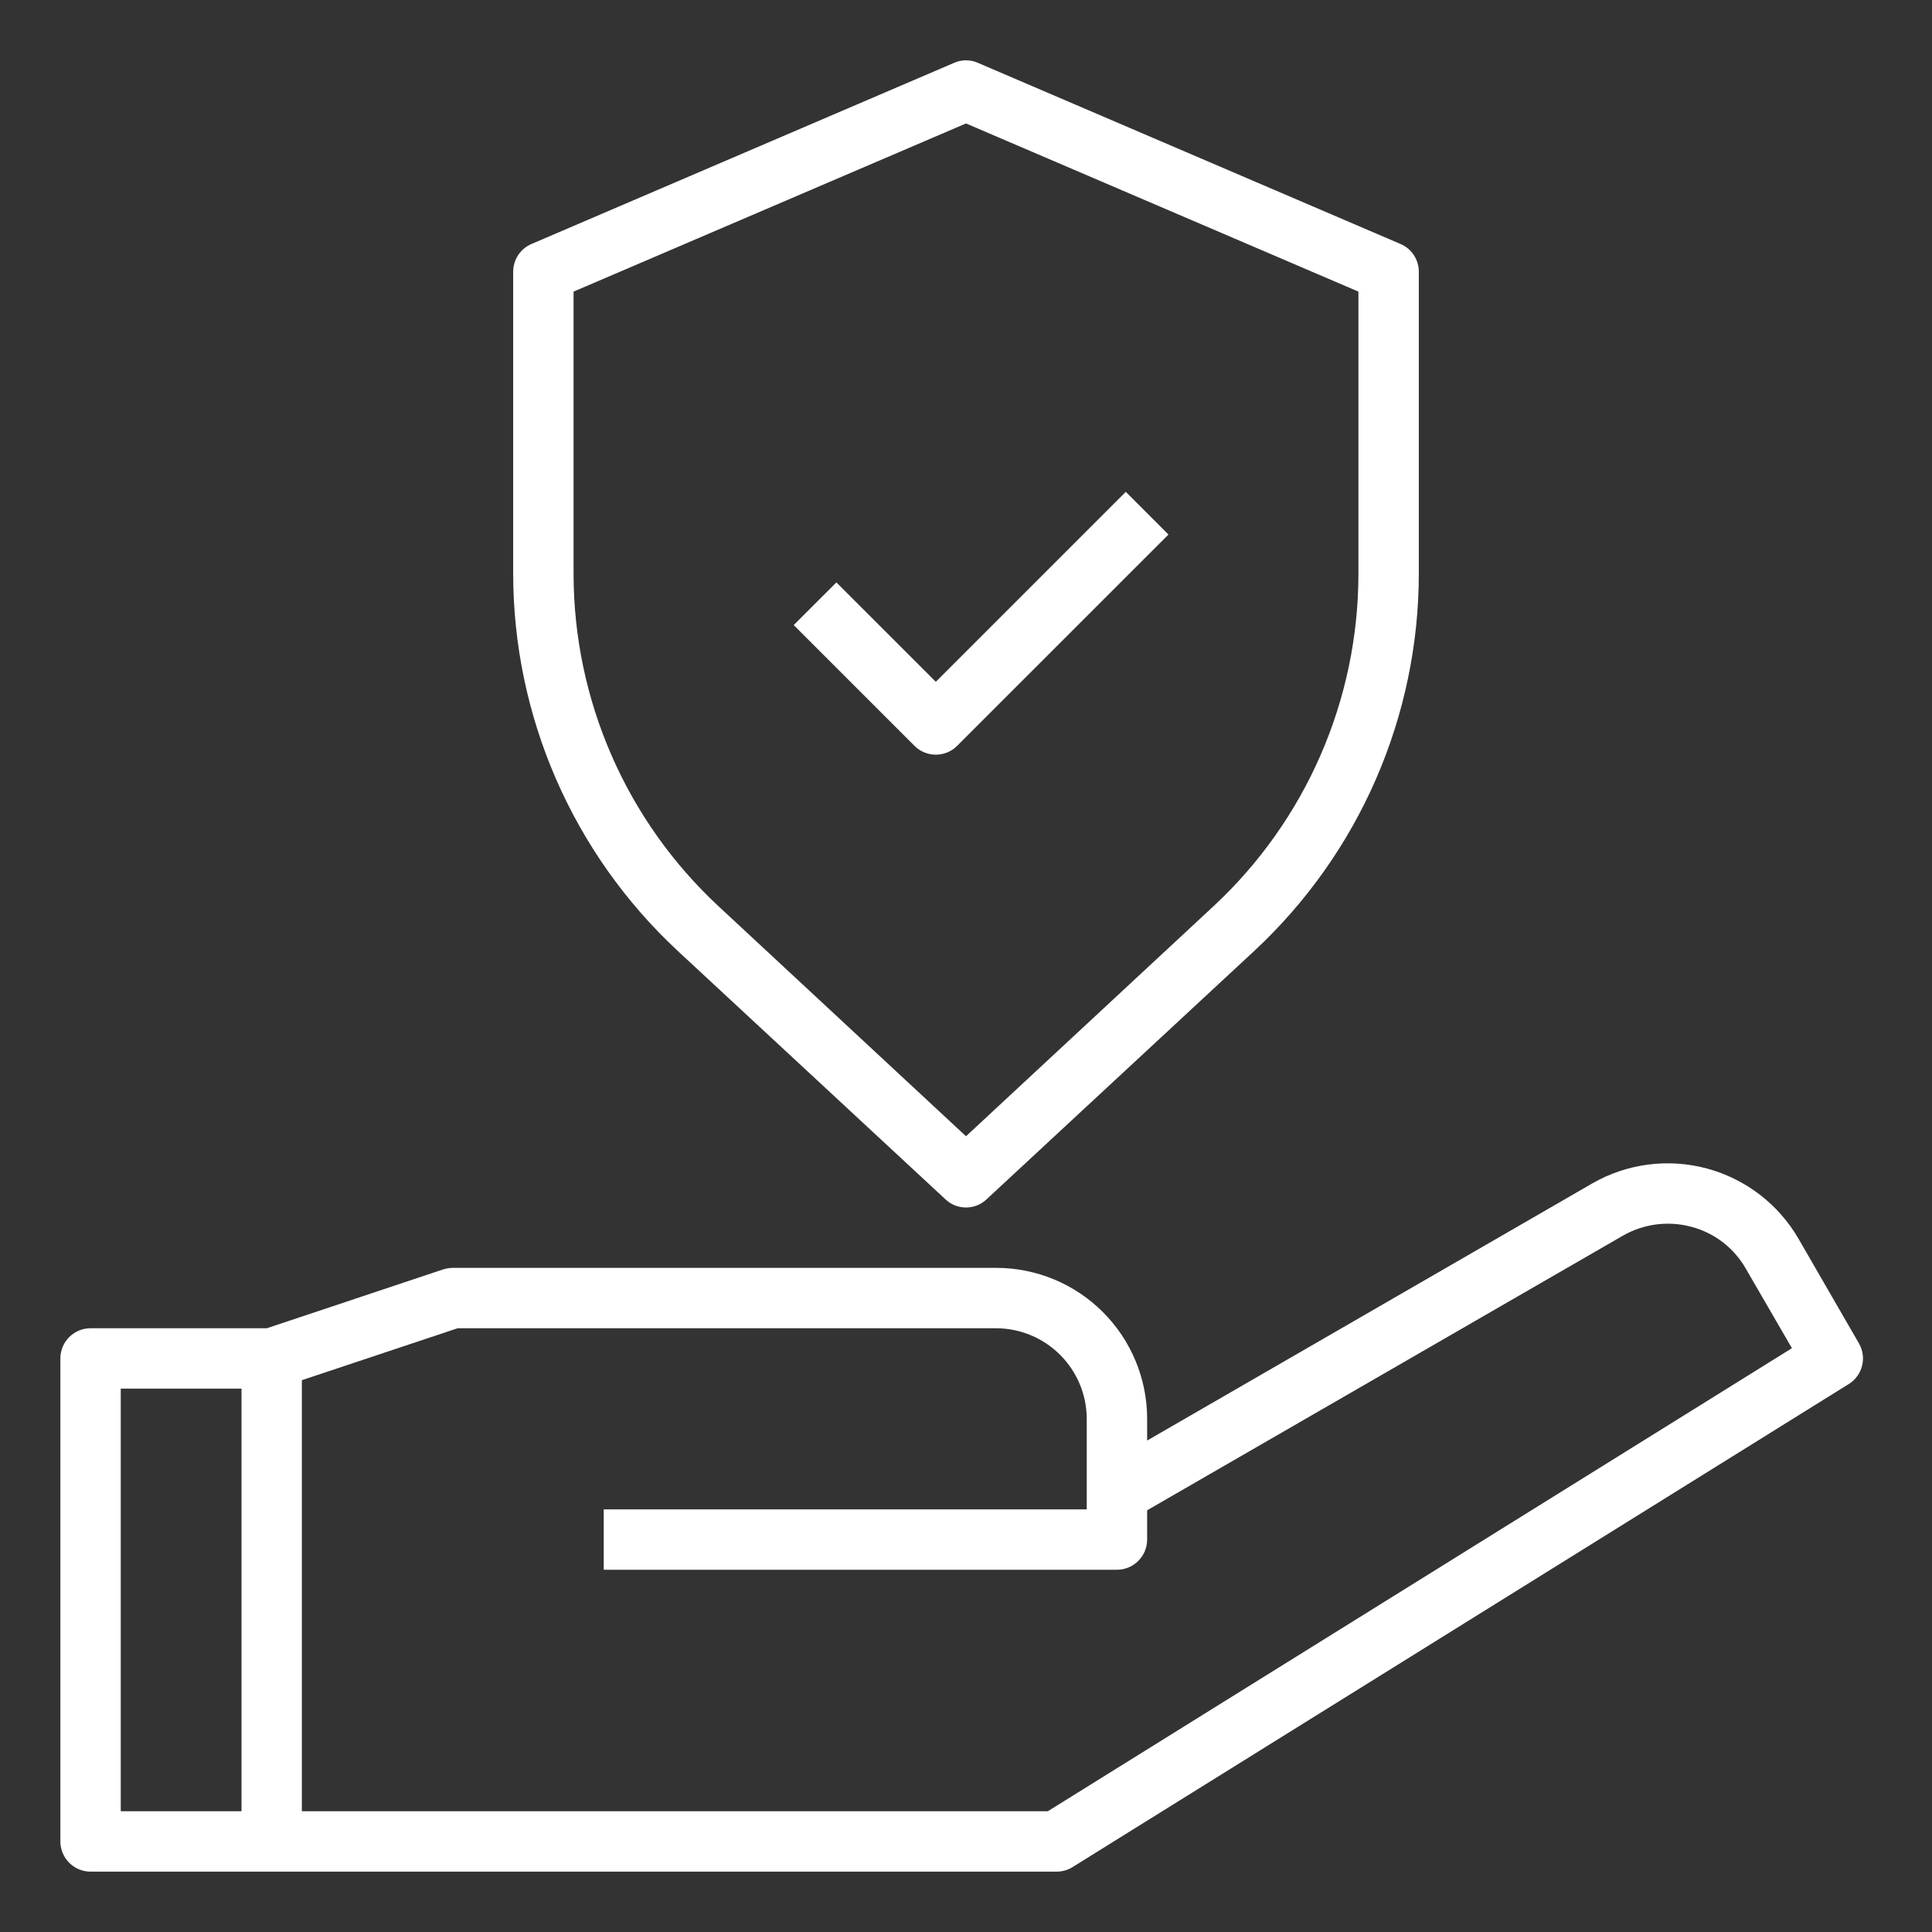 <svg width="50" height="50" viewBox="0 0 50 50" fill="none" xmlns="http://www.w3.org/2000/svg">
<rect x="0" y="0" width="50" height="50" fill="#333333" stroke="none"/>
<path d="M24.469 31.039C24.612 31.175 24.802 31.25 25 31.25C25.198 31.25 25.388 31.175 25.531 31.039L32.477 24.594C33.812 23.348 34.878 21.841 35.608 20.167C36.338 18.492 36.716 16.686 36.719 14.859V7.031C36.719 6.878 36.673 6.728 36.589 6.6C36.504 6.472 36.383 6.372 36.242 6.313L25.305 1.625C25.209 1.583 25.105 1.561 25 1.561C24.895 1.561 24.791 1.583 24.695 1.625L13.758 6.313C13.617 6.372 13.496 6.472 13.411 6.6C13.327 6.728 13.281 6.878 13.281 7.031V14.859C13.284 16.686 13.662 18.492 14.392 20.167C15.122 21.841 16.188 23.348 17.523 24.594L24.469 31.039ZM14.844 7.547L25 3.195L35.156 7.547V14.859C35.154 16.471 34.821 18.064 34.177 19.541C33.534 21.018 32.593 22.347 31.414 23.445L25 29.406L18.586 23.445C17.407 22.347 16.466 21.018 15.823 19.541C15.179 18.064 14.846 16.471 14.844 14.859V7.547Z" fill="white"/>
<path d="M48.109 34.766L46.547 32.062C46.029 31.166 45.176 30.511 44.176 30.241C43.176 29.972 42.11 30.11 41.211 30.625L29.688 37.281V36.719C29.688 35.683 29.276 34.689 28.543 33.957C27.811 33.224 26.817 32.812 25.781 32.812H11.719C11.634 32.814 11.55 32.827 11.469 32.852L6.906 34.375H2.344C2.137 34.375 1.938 34.457 1.791 34.604C1.645 34.75 1.562 34.949 1.562 35.156V47.656C1.562 47.864 1.645 48.062 1.791 48.209C1.938 48.355 2.137 48.438 2.344 48.438H27.344C27.49 48.438 27.634 48.398 27.758 48.32L47.844 35.82C48.016 35.714 48.141 35.544 48.19 35.347C48.24 35.15 48.211 34.941 48.109 34.766ZM6.25 46.875H3.125V35.938H6.25V46.875ZM27.117 46.875H7.812V35.719L11.844 34.375H25.781C26.402 34.377 26.997 34.624 27.436 35.063C27.876 35.503 28.123 36.098 28.125 36.719V39.062H15.625V40.625H28.906C29.113 40.625 29.312 40.543 29.459 40.396C29.605 40.25 29.688 40.051 29.688 39.844V39.086L41.992 31.984C42.259 31.829 42.554 31.729 42.859 31.689C43.165 31.649 43.476 31.669 43.773 31.75C44.07 31.828 44.349 31.965 44.592 32.153C44.834 32.341 45.037 32.576 45.188 32.844L46.375 34.891L27.117 46.875Z" fill="white"/>
<path d="M24.219 19.531C24.426 19.531 24.625 19.449 24.771 19.302L30.24 13.834L29.135 12.729L24.219 17.645L21.646 15.073L20.541 16.177L23.666 19.302C23.813 19.449 24.012 19.531 24.219 19.531Z" fill="white"/>
</svg>
